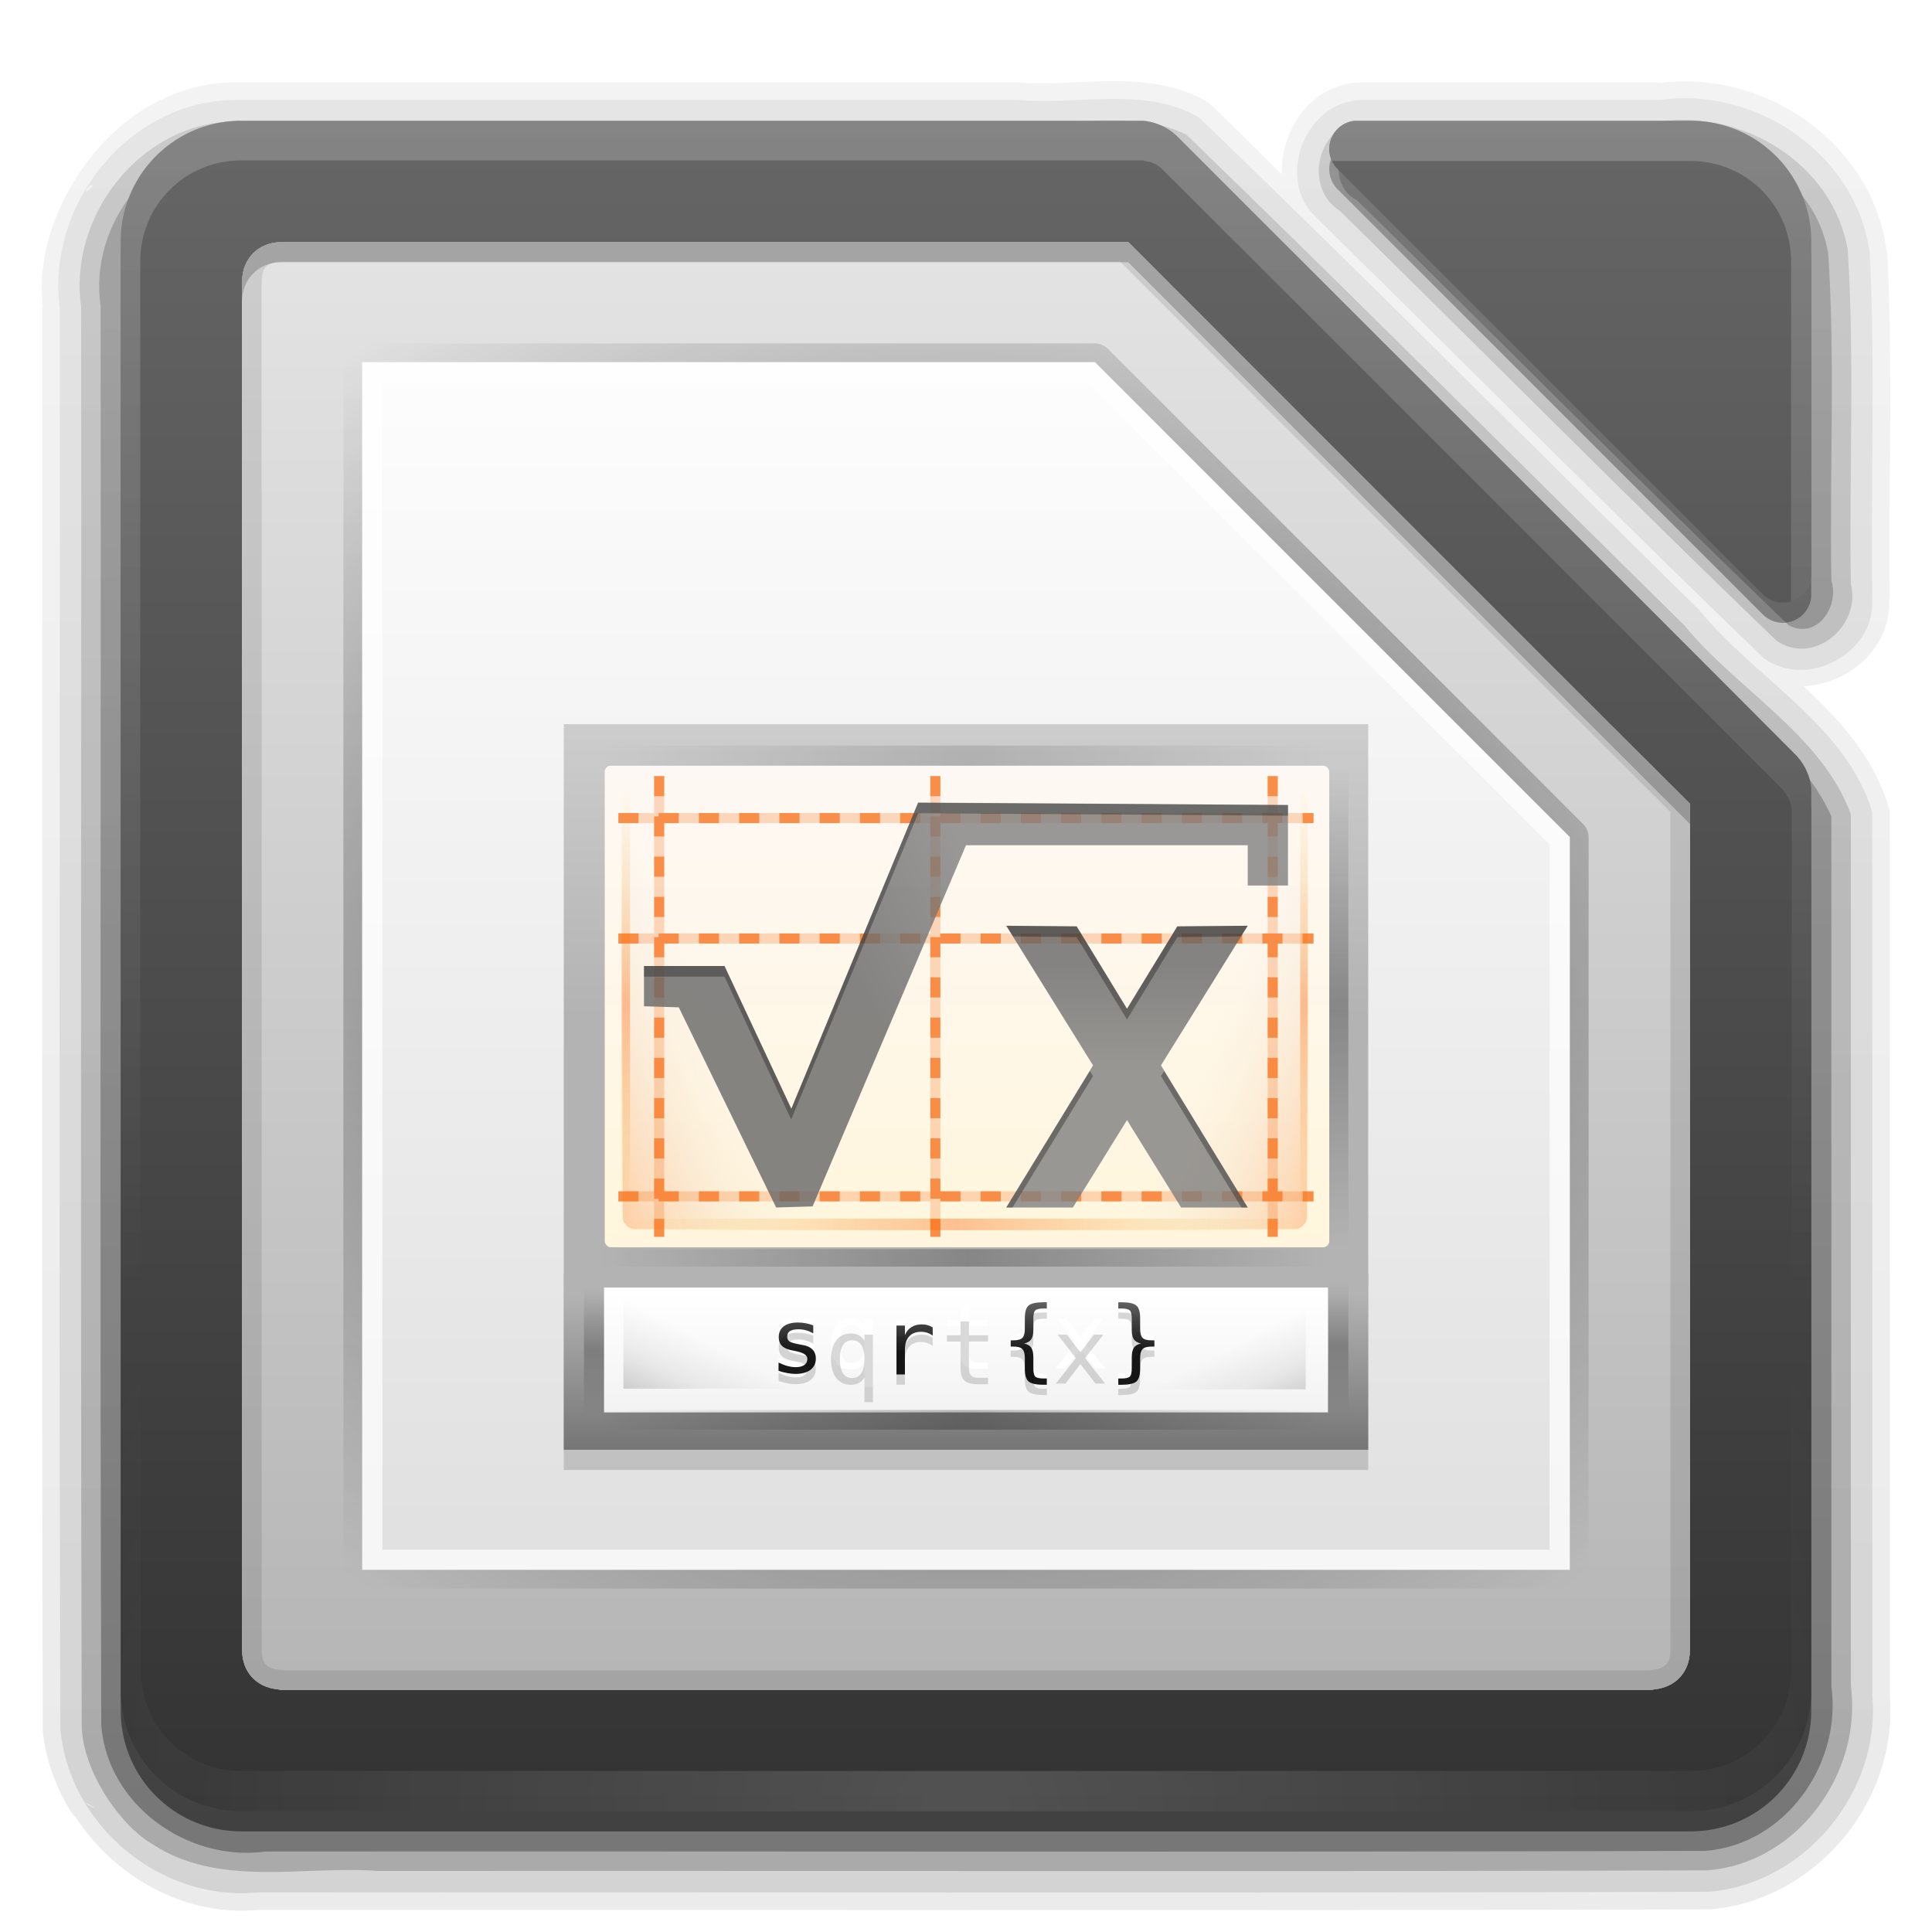 <?xml version="1.0" encoding="UTF-8"?>
<!-- Created with Inkscape (http://www.inkscape.org/) -->
<svg id="svg2408" width="96" height="96" version="1.0" xmlns="http://www.w3.org/2000/svg" xmlns:cc="http://creativecommons.org/ns#" xmlns:dc="http://purl.org/dc/elements/1.1/" xmlns:rdf="http://www.w3.org/1999/02/22-rdf-syntax-ns#" xmlns:xlink="http://www.w3.org/1999/xlink">
 <defs id="defs2410">
  <linearGradient id="ButtonShadow" x1="45.448" x2="45.448" y1="92.54" y2="7.016" gradientTransform="scale(1.006 .994)" gradientUnits="userSpaceOnUse">
   <stop id="stop3750" offset="0"/>
   <stop id="stop3752" stop-opacity=".588" offset="1"/>
  </linearGradient>
  <linearGradient id="linearGradient3737">
   <stop id="stop3739" stop-color="#fff" offset="0"/>
   <stop id="stop3741" stop-color="#fff" stop-opacity="0" offset="1"/>
  </linearGradient>
  <filter id="filter3174" color-interpolation-filters="sRGB">
   <feGaussianBlur id="feGaussianBlur3176" stdDeviation="1.71"/>
  </filter>
  <filter id="filter3794" x="-.192" y="-.192" width="1.384" height="1.384" color-interpolation-filters="sRGB">
   <feGaussianBlur id="feGaussianBlur3796" stdDeviation="5.28"/>
  </filter>
  <linearGradient id="linearGradient3613" x1="48" x2="48" y1="20.221" y2="138.66" gradientUnits="userSpaceOnUse" xlink:href="#linearGradient3737"/>
  <clipPath id="clipPath3613">
   <rect id="rect3615" x="6" y="6" width="84" height="84" rx="6" ry="6" fill="#fff"/>
  </clipPath>
  <linearGradient id="ButtonShadow-0" x1="45.448" x2="45.448" y1="92.54" y2="7.016" gradientTransform="matrix(1.006 0 0 .994 100 0)" gradientUnits="userSpaceOnUse">
   <stop id="stop3750-8" offset="0"/>
   <stop id="stop3752-5" stop-opacity=".588" offset="1"/>
  </linearGradient>
  <linearGradient id="linearGradient3047" x1="48" x2="48" y1="90" y2="5.988" gradientTransform="translate(100)" gradientUnits="userSpaceOnUse">
   <stop id="stop3702" stop-color="#2276c5" offset="0"/>
   <stop id="stop3704" stop-color="#68baf4" offset="1"/>
  </linearGradient>
  <radialGradient id="radialGradient3879" cx="48" cy="90.172" r="42" gradientTransform="matrix(1.157 0 0 .996 -7.551 .197)" gradientUnits="userSpaceOnUse" xlink:href="#linearGradient3737"/>
  <linearGradient id="linearGradient3885" x1="36.357" x2="36.357" y1="6" y2="63.893" gradientUnits="userSpaceOnUse" xlink:href="#linearGradient3737"/>
  <linearGradient id="linearGradient3901" x1="32" x2="32" y1="26" y2="84" gradientTransform="translate(0,-20)" gradientUnits="userSpaceOnUse" xlink:href="#linearGradient3737"/>
  <linearGradient id="linearGradient3879" x1="48" x2="48" y1="80" y2="16" gradientUnits="userSpaceOnUse">
   <stop id="stop3875" stop-color="#dfdfdf" offset="0"/>
   <stop id="stop3877" stop-color="#fefefe" offset="1"/>
  </linearGradient>
  <radialGradient id="radialGradient3920" cx="48" cy="47.999" r="34.938" gradientTransform="matrix(1.345 -3.8835e-8 3.3051e-8 1.145 -16.572 -6.954)" gradientUnits="userSpaceOnUse">
   <stop id="stop3916" offset="0"/>
   <stop id="stop3918" stop-opacity="0" offset="1"/>
  </radialGradient>
  <linearGradient id="linearGradient3920" x1="49" x2="49" y1="91" y2="7" gradientUnits="userSpaceOnUse" xlink:href="#ButtonShadow-0"/>
  <linearGradient id="linearGradient3927" x1="38" x2="38" y1="94" y2="5" gradientUnits="userSpaceOnUse" xlink:href="#ButtonShadow-0"/>
  <linearGradient id="linearGradient3929" x1="45" x2="45" y1="95" y2="4" gradientUnits="userSpaceOnUse" xlink:href="#ButtonShadow-0"/>
  <linearGradient id="linearGradient3933" x1="50" x2="50" y1="92" y2="7" gradientUnits="userSpaceOnUse" xlink:href="#ButtonShadow-0"/>
  <linearGradient id="linearGradient3940" x1="47" x2="47" y1="93" y2="6" gradientUnits="userSpaceOnUse" xlink:href="#ButtonShadow-0"/>
  <linearGradient id="linearGradient3949" x1="32" x2="32" y1="88" y2="8" gradientUnits="userSpaceOnUse">
   <stop id="stop3858" stop-color="#b3b3b3" offset="0"/>
   <stop id="stop3860" stop-color="#e6e6e6" offset="1"/>
  </linearGradient>
  <linearGradient id="linearGradient8074-2">
   <stop id="stop8076-1" stop-opacity="0" offset="0"/>
   <stop id="stop8078-94" offset=".493"/>
   <stop id="stop8080-0" stop-opacity="0" offset="1"/>
  </linearGradient>
  <linearGradient id="linearGradient5188" x1="-17" x2="144" y1="-1194.6" y2="-1194.6" gradientTransform="matrix(.046 0 0 1 -271.91 3045.3)" gradientUnits="userSpaceOnUse" xlink:href="#linearGradient8074-2"/>
  <linearGradient id="linearGradient5193" x1="-17" x2="144" y1="-1194.6" y2="-1194.6" gradientTransform="matrix(.075 0 0 1 -655.73 2938.3)" gradientUnits="userSpaceOnUse" xlink:href="#linearGradient8074-2"/>
  <linearGradient id="linearGradient10412">
   <stop id="stop10414" offset="0"/>
   <stop id="stop10416" stop-color="#4d4d4d" offset="1"/>
  </linearGradient>
  <linearGradient id="linearGradient9860">
   <stop id="stop9862" stop-color="#666" offset="0"/>
   <stop id="stop9864" stop-color="#808080" offset="1"/>
  </linearGradient>
  <linearGradient id="linearGradient7931-2">
   <stop id="stop7933-1" offset="0"/>
   <stop id="stop7968-3" stop-opacity=".361" offset=".455"/>
   <stop id="stop7935-7" stop-opacity="0" offset="1"/>
  </linearGradient>
  <linearGradient id="linearGradient3150" x1="39" x2="39" y1="6" y2="90" gradientUnits="userSpaceOnUse">
   <stop id="stop10294-5" stop-color="#666" offset="0"/>
   <stop id="stop10296-1" stop-color="#333" offset="1"/>
  </linearGradient>
  <linearGradient id="linearGradient11637" x1="-17" x2="144" y1="-1194.6" y2="-1194.6" gradientTransform="matrix(.212 0 0 .574 34.321 746.67)" gradientUnits="userSpaceOnUse">
   <stop id="stop10297" stop-color="#e9b913" stop-opacity="0" offset="0"/>
   <stop id="stop10299" stop-color="#fc5c00" offset=".493"/>
   <stop id="stop10301" stop-color="#e9b913" stop-opacity="0" offset="1"/>
  </linearGradient>
  <linearGradient id="linearGradient11646" x1="3714.3" x2="3716.3" y1="694.74" y2="693.65" gradientTransform="matrix(3.563 0 0 3.691 -13193 -2518)" gradientUnits="userSpaceOnUse" xlink:href="#linearGradient9860"/>
  <linearGradient id="linearGradient11678" x1="3682" x2="3682" y1="-1515" y2="-1494.8" gradientTransform="matrix(.3 0 0 .31 -1070.2 533.81)" gradientUnits="userSpaceOnUse">
   <stop id="stop10305" stop-color="#fff" offset="0"/>
   <stop id="stop10307" stop-color="#f2f2f2" offset="1"/>
  </linearGradient>
  <linearGradient id="linearGradient11684" x1="3658.2" x2="3658.2" y1="-1076.6" y2="-1117.8" gradientTransform="matrix(.563 0 0 .57 -2015.8 675.33)" gradientUnits="userSpaceOnUse">
   <stop id="stop9983" stop-color="#fff6dd" offset="0"/>
   <stop id="stop9985" stop-color="#fef8f4" offset="1"/>
  </linearGradient>
  <linearGradient id="linearGradient11687" x1="3793.2" x2="3793.2" y1="-1603.6" y2="-1561.4" gradientTransform="matrix(.312 0 0 .332 -1116.8 568.83)" gradientUnits="userSpaceOnUse">
   <stop id="stop10333" stop-color="#ccc" offset="0"/>
   <stop id="stop10335" stop-color="#b3b3b3" offset="1"/>
  </linearGradient>
  <linearGradient id="linearGradient11690" x1="815.13" x2="815.13" y1="-1491.6" y2="-1543.6" gradientTransform="matrix(.512 0 0 .156 -375.3 305.14)" gradientUnits="userSpaceOnUse">
   <stop id="stop10480" stop-color="#727272" offset="0"/>
   <stop id="stop10482" stop-color="#b3b3b3" offset="1"/>
  </linearGradient>
  <linearGradient id="linearGradient11713" x1="3669.5" x2="3669.5" y1="-1068.8" y2="-1073.6" gradientUnits="userSpaceOnUse" xlink:href="#linearGradient10412"/>
  <linearGradient id="linearGradient12011" x1="-17" x2="144" y1="-1194.6" y2="-1194.6" gradientTransform="matrix(.148 0 0 .948 40.642 1065.2)" gradientUnits="userSpaceOnUse" xlink:href="#linearGradient8074-2"/>
  <linearGradient id="linearGradient12015" x1="-17" x2="144" y1="-1194.6" y2="-1194.6" gradientTransform="matrix(.224 0 0 .997 -62.091 1152.8)" gradientUnits="userSpaceOnUse" xlink:href="#linearGradient8074-2"/>
  <linearGradient id="linearGradient12023" x1="-17" x2="144" y1="-1194.6" y2="-1194.6" gradientTransform="matrix(.148 0 0 .891 40.642 1034)" gradientUnits="userSpaceOnUse" xlink:href="#linearGradient8074-2"/>
  <linearGradient id="linearGradient12047" x1="529.25" x2="535" y1="-1568.6" y2="-1574.6" gradientTransform="matrix(.74 0 0 1.839 -360.49 2946.1)" gradientUnits="userSpaceOnUse">
   <stop id="stop10218" stop-color="#fc5c00" offset="0"/>
   <stop id="stop10220" stop-color="#ccc" stop-opacity="0" offset="1"/>
  </linearGradient>
  <linearGradient id="linearGradient12087" x1="56.433" x2="56.433" y1="47.865" y2="53.383" gradientUnits="userSpaceOnUse" xlink:href="#linearGradient9860"/>
  <linearGradient id="linearGradient12149" x1="-17" x2="144" y1="-1194.6" y2="-1194.6" gradientTransform="matrix(.039 0 0 .998 64.634 1161.7)" gradientUnits="userSpaceOnUse" xlink:href="#linearGradient8074-2"/>
  <linearGradient id="linearGradient12153" x1="-17" x2="144" y1="-1194.6" y2="-1194.6" gradientTransform="matrix(.04 0 0 .988 64.381 1113.2)" gradientUnits="userSpaceOnUse" xlink:href="#linearGradient8074-2"/>
  <linearGradient id="linearGradient12161" x1="152" x2="113.88" y1="-1192.6" y2="-1230.8" gradientTransform="matrix(.108 0 0 .058 -47.382 138.02)" gradientUnits="userSpaceOnUse" xlink:href="#linearGradient7931-2"/>
  <linearGradient id="linearGradient12163" x1="152" x2="113.88" y1="-1192.6" y2="-1230.8" gradientTransform="matrix(.108 0 0 .058 48.54 138.48)" gradientUnits="userSpaceOnUse" xlink:href="#linearGradient7931-2"/>
  <linearGradient id="linearGradient12167" x1="-17" x2="144" y1="-1194.6" y2="-1194.6" gradientTransform="matrix(.136 0 0 .421 41.4 471.45)" gradientUnits="userSpaceOnUse">
   <stop id="stop10343" stop-color="#e9b913" stop-opacity="0" offset="0"/>
   <stop id="stop10345" stop-color="#fc5c00" offset=".493"/>
   <stop id="stop10347" stop-color="#e9b913" stop-opacity="0" offset="1"/>
  </linearGradient>
 </defs>
 <g id="layer2" display="none">
  <rect id="rect3745" x="5" y="7" width="86" height="85" rx="6" ry="6" fill="url(#ButtonShadow)" filter="url(#filter3174)" opacity=".9"/>
 </g>
 <g id="layer3">
  <path id="path3911" d="m55.188 4.031c-1.587 0.013-3.135 0.183-4.5 0.062a0.864 0.864 0 0 0-0.062 0h-38.938c-3.416 0.014-6.215 2.069-7.906 4.75-1.17 1.855-1.922 4.099-1.656 6.438h-0.031c0.021 23.544-0.042 47.076 0.031 70.625a0.864 0.864 0 0 0 0 0.062c0.13 1.458 0.643 2.791 1.344 3.969 6.85e-5 1.54e-4 -0.021-0.072-0.031-0.125 0.03 0.088 0.05 0.15 0.062 0.188 0.006 0.011 0.022 0.016 0.031 0.031 0.008 0.012 0.024 0.019 0.031 0.031a0.864 0.864 0 0 0 0.062 0.094c0.012 0.015 0.022 0.02 0.031 0.031 0.006 0.007-0.004 0.027 0 0.031 0.004 0.005 0.028-0.005 0.031 0a0.864 0.864 0 0 0 0.031 0.031c0.011 9e-3 0.022 0.024 0.031 0.031 1.939 2.96 5.36 4.946 9.031 4.625 0.032-0.003 0.062 0.003 0.094 0 24.004-0.021 48.023 0.041 72.031-0.031a0.864 0.864 0 0 0 0.062 0c5.233-0.424 9.364-5.349 8.938-10.625-0.003-0.032 0.003-0.062 0-0.094v-43.812a0.864 0.864 0 0 0-0.062-0.25c-0.719-2.376-2.29-4.167-3.969-5.75-0.09-0.085-0.16-0.166-0.25-0.25 2.218-0.09 4.346-1.879 4.25-4.312-9.6e-4 -0.024 0.033-0.038 0.031-0.062-0.076-5.674 0.162-11.414-0.125-17.156a0.864 0.864 0 0 0-0.031-0.062c-0.679-5.349-6.008-9.055-11.281-8.375v-0.031h-14.875a0.864 0.864 0 0 0-0.031 0c-2.432 0.095-3.934 2.367-3.875 4.562-1.183-1.152-2.341-2.325-3.531-3.469a0.864 0.864 0 0 0-0.156-0.125c-1.552-0.891-3.231-1.044-4.812-1.031zm-51.75 85.344c-0.012 0.085-0.022 0.15-0.031 0.219-0.003-0.015 3.1e-6 -0.063 0-0.062-9.2e-6 1.78e-4 0.01-0.078 0.031-0.156z" fill="url(#linearGradient3929)" opacity=".08"/>
  <path id="path3904" d="m11.688 4.969c-5.255 0.021-9.384 5.164-8.719 10.298 0.021 23.546-0.042 47.094 0.031 70.64 0.43 4.825 5.003 8.595 9.795 8.125 24.037-0.021 48.076 0.042 72.112-0.031 4.755-0.386 8.563-4.947 8.125-9.76v-43.896c-1.303-4.303-5.829-6.64-8.591-10.025-8.302-8.151-16.488-16.431-24.873-24.491-2.706-1.552-5.956-0.596-8.931-0.859h-38.948zm55.906 0c-2.759 0.108-4.216 3.918-2.219 5.812 7.429 7.284 14.759 14.709 22.25 21.906 2.147 1.601 5.561-0.22 5.406-2.906-0.079-5.726 0.161-11.478-0.125-17.188-0.618-4.866-5.593-8.313-10.426-7.625h-14.886zm-62.969 4.25c-0.665 0.702-0.246-0.131 0 0zm-0.375 80.344c0.893 0.482 0.104 0.184 0 0z" fill="url(#linearGradient3927)" opacity=".1"/>
  <path id="path3899" d="m11.719 6.031c-4.675 0.016-8.336 4.65-7.688 9.205 0.021 23.525-0.042 47.052 0.031 70.576 0.079 2.311 1.999 4.959 3.5 5.812 3.325 2.2 7.5 1.06 11.245 1.344 22.002-0.021 44.005 0.042 66.005-0.031 4.471-0.328 7.729-4.803 7.156-9.174v-43.295c-1.433-3.955-5.659-6.192-8.278-9.399-8.251-8.115-16.413-16.329-24.731-24.371-2.484-1.257-5.416-0.429-8.112-0.667h-39.129zm55.969 0c-2.205 0.108-2.966 3.273-1.117 4.441 7.24 7.096 14.373 14.326 21.679 21.34 1.837 1.323 4.248-0.714 3.719-2.773-0.094-5.541 0.195-11.109-0.156-16.633-0.734-4.24-5.146-6.945-9.296-6.375h-14.829z" fill="url(#linearGradient3940)" opacity=".2"/>
  <path id="path3883" d="m11.75 7c-4.167 0.035-7.35 4.169-6.75 8.209 0.021 23.503-0.042 47.008 0.031 70.51 0.305 3.978 4.301 6.815 8.17 6.281 23.839-0.021 47.68 0.042 71.518-0.031 3.995-0.299 6.81-4.316 6.281-8.178 0-14.409 1e-6 -28.819 0-43.228-1.613-3.595-5.488-5.779-7.996-8.805-8.204-8.081-16.344-16.235-24.6-24.26-2.3-0.985-4.958-0.288-7.419-0.497h-39.235zm56.031 0c-1.584 0.122-1.659 2.311-0.359 2.947 7.164 7.024 14.225 14.175 21.454 21.121 1.399 0.747 2.543-0.939 2.123-2.223-0.095-5.414 0.196-10.858-0.156-16.251-0.633-3.795-4.62-6.115-8.295-5.594h-14.768z" fill="url(#linearGradient3933)" opacity=".3"/>
  <path id="path3873" d="m12 7c-3.324 0-6 2.676-6 6v11 50 11c0 3.324 2.676 6 6 6h7 65c3.324 0 6-2.676 6-6v-0.719-10.281-33.562c0.005-0.094 0.005-0.188 0-0.281-0.066-0.633-0.359-1.241-0.812-1.688-9.536-9.569-21.104-21.104-30.656-30.656-0.455-0.46-1.075-0.753-1.719-0.812h-44.094-0.719zm55.312 0a1.41 1.41 0 0 0-0.844 2.406l21.125 21.125a1.41 1.41 0 0 0 2.406-0.906 1.41 1.41 0 0 0 0-0.094v-12.531-3.719-0.281c0-3.324-2.676-6-6-6h-16.688z" fill="url(#linearGradient3920)" opacity=".45"/>
 </g>
 <g id="layer1">
  <path id="path3054" d="m12 6c-3.324 0-6 2.676-6 6v11 50 11c0 3.324 2.676 6 6 6h7 65c3.324 0 6-2.676 6-6v-0.719-10.281-33.562c0.005-0.094 0.005-0.188 0-0.281-0.066-0.633-0.359-1.241-0.812-1.688-9.536-9.569-21.104-21.104-30.656-30.656-0.455-0.46-1.075-0.753-1.719-0.812h-44.094-0.719zm55.312 0a1.41 1.41 0 0 0-0.844 2.406l21.125 21.125a1.41 1.41 0 0 0 2.406-0.906 1.41 1.41 0 0 0 0-0.094v-12.531-3.719-0.281c0-3.324-2.676-6-6-6h-16.688z" fill="url(#linearGradient3150)"/>
  <path id="path3615" d="m10.156 6.344c-0.302 0.097-0.596 0.204-0.875 0.344-0.557 0.279-1.06 0.666-1.5 1.094-0.22 0.214-0.409 0.442-0.594 0.688s-0.355 0.508-0.5 0.781c-0.114 0.215-0.222 0.43-0.312 0.656-0.021 0.052-0.044 0.102-0.062 0.156-0.01 0.03-0.021 0.063-0.031 0.094-6e-3 0.019 0.006 0.044 0 0.062-0.022 0.071-0.045 0.145-0.062 0.219-0.046 0.197-0.092 0.393-0.125 0.594-0.052 0.318-0.094 0.634-0.094 0.969v2 9 50 9 2c0 3.324 2.676 6 6 6h7 65c3.324 0 6-2.676 6-6v-0.719-1.281-9-35.562a2.772 2.772 0 0 0 0-0.281 2.772 2.772 0 0 0-0.812-1.688l-0.188-0.188v45.719 2c0 2.782-2.218 5-5 5h-2-68-2c-2.782 0-5-2.218-5-5v-2-68-2c0-0.364 0.052-0.721 0.125-1.062 0.023-0.109 0.063-0.206 0.094-0.312 0.027-0.094 0.031-0.189 0.062-0.281 0.008-0.022 0.023-0.041 0.031-0.062 0.076-0.209 0.18-0.43 0.281-0.625 0.057-0.108 0.123-0.209 0.188-0.312 0.024-0.039 0.037-0.087 0.062-0.125 0.094-0.141 0.205-0.276 0.312-0.406 0.153-0.186 0.322-0.37 0.5-0.531 0.099-0.089 0.206-0.169 0.312-0.25 0.113-0.086 0.223-0.173 0.344-0.25 0.031-0.02 0.062-0.043 0.094-0.062 0.007-0.004 0.024 0.004 0.031 0 0.232-0.139 0.463-0.275 0.719-0.375z" fill="url(#radialGradient3879)" opacity=".15"/>
  <rect id="rect3045" x="106" y="6" width="84" height="84" rx="6" ry="6" fill="url(#linearGradient3047)"/>
  <path id="path3049" d="m114 6 26 26v4l-30-30z" fill="#f0f"/>
  <path id="path3881" d="m67.312 6a1.41 1.41 0 0 0-1.125 2h15.812 2c2.782 0 5 2.218 5 5v2 14.875a1.41 1.41 0 0 0 1-1.125 1.41 1.41 0 0 0 0-0.125 1.41 1.41 0 0 0 0-0.094v-12.531-2-1.719-0.281c0-3.324-2.676-6-6-6h-16.688z" fill="url(#linearGradient3885)" opacity=".2"/>
  <path id="path3888" d="m12 6c-3.324 0-6 2.676-6 6v11 50 11c0 2.909 2.042 5.317 4.781 5.875-2.205-0.536-3.812-2.491-3.812-4.875v-11-50-11c0-2.805 2.226-5.031 5.031-5.031h0.719 44 0.094c0.011 0.002 0.017 0.023 0.062 0.031 0.107 0.019 0.051 0.003 0.156 0.031 0.105 0.029 0.054-0.007 0.156 0.031 0.102 0.038 0.058 0.016 0.156 0.062s0.031 0.007 0.125 0.062c0.094 0.055 0.036 0.031 0.125 0.094s0.042 0.023 0.125 0.094 0.048 0.047 0.125 0.125c9.569 9.536 21.104 21.104 30.656 30.656 0.077 0.075 0.055 0.043 0.125 0.125s0.031 0.038 0.094 0.125 0.008 0.033 0.062 0.125c0.055 0.092 0.047 0.028 0.094 0.125s0.024 0.056 0.062 0.156c0.038 0.1 0.002 0.022 0.031 0.125 0.029 0.103 0.011 0.051 0.031 0.156 0.016 0.085 0.027 0.08 0.031 0.125 0.001 0.021-3.44e-4 0.025 0 0.031 6.89e-4 0.013 0 0.02 0 0.062 0 0.063 0.003-6.76e-4 0 0.062-6.73e-4 0.021-6.73e-4 0.042 0 0.062v33.562 10.281 0.719c0 2.384-1.607 4.339-3.812 4.875 2.739-0.558 4.781-2.966 4.781-5.875v-0.719-10.281-33.562c0.005-0.094 0.005-0.188 0-0.281-0.066-0.633-0.359-1.241-0.812-1.688-9.536-9.569-21.104-21.104-30.656-30.656-0.455-0.46-1.075-0.753-1.719-0.812h-44.094z" fill="url(#linearGradient3901)" opacity=".2"/>
  <g id="g22150" transform="translate(-3801 1585.6)">
   <use id="use16598" transform="translate(3668)" width="5033" height="1085" xlink:href="#use9311"/>
   <use id="use16600" transform="translate(3668)" width="5033" height="1085" xlink:href="#g8062"/>
   <use id="use16602" transform="translate(3668)" width="5033" height="1085" xlink:href="#path6866"/>
   <use id="use16604" transform="translate(3668)" width="5033" height="1085" xlink:href="#path6868"/>
   <use id="use16606" transform="translate(3668)" width="5033" height="1085" xlink:href="#path6960"/>
   <use id="use16608" transform="translate(3668)" width="5033" height="1085" xlink:href="#rect7927"/>
   <use id="use16610" transform="translate(3668)" width="5033" height="1085" xlink:href="#rect8070"/>
   <use id="use16612" transform="translate(3668)" width="5033" height="1085" xlink:href="#rect8098"/>
   <use id="use16614" transform="translate(3668)" width="5033" height="1085" xlink:href="#rect7221"/>
   <use id="use16616" transform="translate(3668)" width="5033" height="1085" xlink:href="#rect7225"/>
   <use id="use16618" transform="translate(3668)" width="5033" height="1085" xlink:href="#path7319"/>
   <use id="use16620" transform="translate(3668)" width="5033" height="1085" xlink:href="#path7323"/>
   <use id="use16622" transform="translate(3668)" width="5033" height="1085" xlink:href="#rect7436"/>
   <use id="use16624" transform="translate(3668)" width="5033" height="1085" xlink:href="#rect7438"/>
   <use id="use16626" transform="translate(3668)" width="5033" height="1085" xlink:href="#rect7440"/>
   <use id="use16628" transform="translate(3668)" width="5033" height="1085" xlink:href="#rect9509"/>
   <use id="use16630" transform="translate(3668)" width="5033" height="1085" xlink:href="#rect9521"/>
   <use id="use16632" transform="translate(3668)" width="5033" height="1085" xlink:href="#use14642"/>
   <use id="use16634" transform="translate(3668)" width="5033" height="1085" xlink:href="#use14644"/>
  </g>
  <g id="g22150-7" transform="translate(125 1753.6)">
   <use id="use16598-2" transform="translate(3668)" width="5033" height="1085" xlink:href="#use9311"/>
   <use id="use16600-7" transform="translate(3668)" width="5033" height="1085" xlink:href="#g8062"/>
   <use id="use16602-8" transform="translate(3668)" width="5033" height="1085" xlink:href="#path6866"/>
   <use id="use16604-1" transform="translate(3668)" width="5033" height="1085" xlink:href="#path6868"/>
   <use id="use16606-1" transform="translate(3668)" width="5033" height="1085" xlink:href="#path6960"/>
   <use id="use16608-1" transform="translate(3668)" width="5033" height="1085" xlink:href="#rect7927"/>
   <use id="use16610-2" transform="translate(3668)" width="5033" height="1085" xlink:href="#rect8070"/>
   <use id="use16612-4" transform="translate(3668)" width="5033" height="1085" xlink:href="#rect8098"/>
   <use id="use16614-3" transform="translate(3668)" width="5033" height="1085" xlink:href="#rect7221"/>
   <use id="use16616-3" transform="translate(3668)" width="5033" height="1085" xlink:href="#rect7225"/>
   <use id="use16618-0" transform="translate(3668)" width="5033" height="1085" xlink:href="#path7319"/>
   <use id="use16620-7" transform="translate(3668)" width="5033" height="1085" xlink:href="#path7323"/>
   <use id="use16622-5" transform="translate(3668)" width="5033" height="1085" xlink:href="#rect7436"/>
   <use id="use16624-8" transform="translate(3668)" width="5033" height="1085" xlink:href="#rect7438"/>
   <use id="use16626-9" transform="translate(3668)" width="5033" height="1085" xlink:href="#rect7440"/>
   <use id="use16628-6" transform="translate(3668)" width="5033" height="1085" xlink:href="#rect9509"/>
   <use id="use16630-1" transform="translate(3668)" width="5033" height="1085" xlink:href="#rect9521"/>
   <use id="use16632-8" transform="translate(3668)" width="5033" height="1085" xlink:href="#use14642"/>
   <use id="use16634-5" transform="translate(3668)" width="5033" height="1085" xlink:href="#use14644"/>
  </g>
 </g>
 <g id="layer6">
  <path id="path3846" d="m14 12.031c-1.156 0-1.969 0.813-1.969 1.969v9 33 17 8.281 0.719c0 1.078 0.718 1.837 1.75 1.938 0.075 0.007 0.141 0.031 0.219 0.031h5 58 5c0.072 0 0.149-0.009 0.219-0.031 1.032-0.101 1.75-0.86 1.75-1.938v-0.719-8.281-17-16.062c-9.316-9.288-18.604-18.604-27.906-27.906h-41.344-0.719z" fill="url(#linearGradient3949)"/>
  <path id="path3910" d="m17.906 17.062c-0.46 0.043-0.849 0.476-0.844 0.938v9 42 9c-0.004 0.492 0.446 0.941 0.938 0.938h5 55c0.492 0.004 0.941-0.446 0.938-0.938v-9-27.406c-0.003-0.244-0.106-0.486-0.281-0.656l-23.594-23.594c-0.17-0.175-0.412-0.279-0.656-0.281h-36.406c-0.031-0.002-0.063-0.002-0.094 0z" fill="url(#radialGradient3920)" opacity=".6"/>
  <path id="path3868" d="m18 18v9 42 9h5 55v-9-27.406l-23.594-23.594z" fill="url(#linearGradient3879)"/>
  <path id="path3882" d="m18 18v9 42 9h5 55v-9-27.406l-23.594-23.594zm1 1h35.031l22.969 22.969v27.031 8h-54-4v-8-42z" fill="#fff" opacity=".7"/>
  <path id="path3952" d="m14 12.031c-1.156 0-1.969 0.813-1.969 1.969v9 33 17 8.281 0.719c0 1.078 0.718 1.837 1.75 1.938 0.075 0.007 0.141 0.031 0.219 0.031h5 58 5c0.072 0 0.149-0.009 0.219-0.031 1.032-0.101 1.75-0.86 1.75-1.938v-0.719-8.281-17-16.062c-9.316-9.288-18.604-18.604-27.906-27.906h-41.344-0.719zm0 0.969h0.719 40.938c9.114 9.114 18.215 18.241 27.344 27.344v15.656 17 8.281 0.719c0 0.648-0.267 0.91-0.875 0.969a0.967 0.967 0 0 0-0.125 0.031h-5-58-5c0.119 0 0.099-0.009-0.125-0.031-0.608-0.059-0.875-0.32-0.875-0.969v-0.719-8.281-17-33-9c0-0.703 0.297-1 1-1z" opacity=".1"/>
  <path id="path3851" d="m14 12.031c-1.156 0-1.969 0.813-1.969 1.969v1c0-1.156 0.813-1.969 1.969-1.969h0.719 41.344c9.302 9.302 18.59 18.618 27.906 27.906v-1c-9.316-9.288-18.604-18.604-27.906-27.906h-41.344-0.719z" opacity=".2"/>
  <path id="path3982" d="m14 12.031c-1.156 0-1.969 0.813-1.969 1.969v9 33 17 8.281 0.719c0 1.078 0.718 1.837 1.75 1.938 0.075 0.007 0.141 0.031 0.219 0.031h5 58 5c0.072 0 0.149-0.009 0.219-0.031 1.032-0.101 1.75-0.86 1.75-1.938v-0.719-8.281-17-16.062c-9.316-9.288-18.604-18.604-27.906-27.906h-41.344-0.719z" fill="url(#linearGradient3949)"/>
  <path id="path3984" d="m17.906 17.062c-0.46 0.043-0.849 0.476-0.844 0.938v9 42 9c-0.004 0.492 0.446 0.941 0.938 0.938h5 55c0.492 0.004 0.941-0.446 0.938-0.938v-9-27.406c-0.003-0.244-0.106-0.486-0.281-0.656l-23.594-23.594c-0.17-0.175-0.412-0.279-0.656-0.281h-36.406c-0.031-0.002-0.063-0.002-0.094 0z" fill="url(#radialGradient3920)" opacity=".6"/>
  <path id="path3986" d="m18 18v9 42 9h5 55v-9-27.406l-23.594-23.594z" fill="url(#linearGradient3879)"/>
  <path id="path3988" d="m18 18v9 42 9h5 55v-9-27.406l-23.594-23.594zm1 1h35.031l22.969 22.969v27.031 8h-54-4v-8-42z" fill="#fff" opacity=".7"/>
  <path id="path3990" d="m14 12.031c-1.156 0-1.969 0.813-1.969 1.969v9 33 17 8.281 0.719c0 1.078 0.718 1.837 1.75 1.938 0.075 0.007 0.141 0.031 0.219 0.031h5 58 5c0.072 0 0.149-0.009 0.219-0.031 1.032-0.101 1.75-0.86 1.75-1.938v-0.719-8.281-17-16.062c-9.316-9.288-18.604-18.604-27.906-27.906h-41.344-0.719zm0 0.969h0.719 40.938c9.114 9.114 18.215 18.241 27.344 27.344v15.656 17 8.281 0.719c0 0.648-0.267 0.91-0.875 0.969a0.967 0.967 0 0 0-0.125 0.031h-5-58-5c0.119 0 0.099-0.009-0.125-0.031-0.608-0.059-0.875-0.32-0.875-0.969v-0.719-8.281-17-33-9c0-0.703 0.297-1 1-1z" opacity=".1"/>
  <path id="path3992" d="m14 12.031c-1.156 0-1.969 0.813-1.969 1.969v1c0-1.156 0.813-1.969 1.969-1.969h0.719 41.344c9.302 9.302 18.59 18.618 27.906 27.906v-1c-9.316-9.288-18.604-18.604-27.906-27.906h-41.344-0.719z" opacity=".2"/>
  <path id="path3994" d="m14 12.031c-1.156 0-1.969 0.813-1.969 1.969v9 33 17 8.281 0.719c0 1.078 0.718 1.837 1.75 1.938 0.075 0.007 0.141 0.031 0.219 0.031h5 58 5c0.072 0 0.149-0.009 0.219-0.031 1.032-0.101 1.75-0.86 1.75-1.938v-0.719-8.281-17-16.062c-9.316-9.288-18.604-18.604-27.906-27.906h-41.344-0.719z" fill="url(#linearGradient3949)"/>
  <path id="path3996" d="m17.906 17.062c-0.46 0.043-0.849 0.476-0.844 0.938v9 42 9c-0.004 0.492 0.446 0.941 0.938 0.938h5 55c0.492 0.004 0.941-0.446 0.938-0.938v-9-27.406c-0.003-0.244-0.106-0.486-0.281-0.656l-23.594-23.594c-0.17-0.175-0.412-0.279-0.656-0.281h-36.406c-0.031-0.002-0.063-0.002-0.094 0z" fill="url(#radialGradient3920)" opacity=".6"/>
  <path id="path3998" d="m18 18v9 42 9h5 55v-9-27.406l-23.594-23.594z" fill="url(#linearGradient3879)"/>
  <path id="path4000" d="m18 18v9 42 9h5 55v-9-27.406l-23.594-23.594zm1 1h35.031l22.969 22.969v27.031 8h-54-4v-8-42z" fill="#fff" opacity=".7"/>
  <path id="path4002" d="m14 12.031c-1.156 0-1.969 0.813-1.969 1.969v9 33 17 8.281 0.719c0 1.078 0.718 1.837 1.75 1.938 0.075 0.007 0.141 0.031 0.219 0.031h5 58 5c0.072 0 0.149-0.009 0.219-0.031 1.032-0.101 1.75-0.86 1.75-1.938v-0.719-8.281-17-16.062c-9.316-9.288-18.604-18.604-27.906-27.906h-41.344-0.719zm0 0.969h0.719 40.938c9.114 9.114 18.215 18.241 27.344 27.344v15.656 17 8.281 0.719c0 0.648-0.267 0.91-0.875 0.969a0.967 0.967 0 0 0-0.125 0.031h-5-58-5c0.119 0 0.099-0.009-0.125-0.031-0.608-0.059-0.875-0.32-0.875-0.969v-0.719-8.281-17-33-9c0-0.703 0.297-1 1-1z" opacity=".1"/>
  <path id="path4004" d="m14 12.031c-1.156 0-1.969 0.813-1.969 1.969v1c0-1.156 0.813-1.969 1.969-1.969h0.719 41.344c9.302 9.302 18.59 18.618 27.906 27.906v-1c-9.316-9.288-18.604-18.604-27.906-27.906h-41.344-0.719z" opacity=".2"/>
 </g>
 <g id="layer5" display="none">
  <rect id="rect3171" x="15" y="15" width="66" height="66" rx="12" ry="12" clip-path="url(#clipPath3613)" fill="url(#linearGradient3613)" filter="url(#filter3794)" opacity=".1" stroke="#fff" stroke-linecap="round" stroke-width=".5"/>
 </g>
 <g id="layer4">
  <rect id="use9342" x="-657" y="1743.6" width="12" height="1" color="#000000" fill="url(#linearGradient5193)" opacity=".5"/>
  <rect id="use9314" transform="rotate(90)" x="-272.69" y="1850.6" width="7.385" height="1" color="#000000" fill="url(#linearGradient5188)" opacity=".5"/>
  <rect id="rect10395" x="28.013" y="63.912" width="39.973" height="9.132" color="#000000" opacity=".15"/>
  <rect id="use8350" x="28.013" y="63.287" width="39.973" height="8.751" color="#000000" fill="url(#linearGradient11690)"/>
  <rect id="rect8352" x="28.013" y="35.984" width="39.973" height="27.928" color="#000000" fill="url(#linearGradient11687)"/>
  <rect id="rect9908" x="30.05" y="38.047" width="36.001" height="23.927" rx=".295" ry=".307" color="#000000" fill="url(#linearGradient11684)"/>
  <rect id="rect10222" x="30.941" y="39.003" width="8.879" height="22.071" rx=".592" ry=".581" color="#000000" fill="url(#linearGradient12047)" opacity=".25"/>
  <rect id="rect8354" x="30.014" y="63.977" width="35.973" height="6.204" color="#000000" fill="url(#linearGradient11678)"/>
  <g id="g9965" transform="matrix(.53 0 0 .507 -1896.9 608.81)" fill="#fff">
   <path id="path9967" d="m3655.3-1071.4v0.77c-0.225-0.131-0.452-0.23-0.68-0.295-0.228-0.066-0.461-0.099-0.698-0.099-0.357 0-0.623 0.059-0.8 0.175-0.174 0.114-0.261 0.29-0.261 0.526 0 0.214 0.066 0.374 0.197 0.479 0.131 0.106 0.458 0.208 0.98 0.308l0.317 0.06c0.391 0.074 0.686 0.223 0.886 0.445 0.203 0.223 0.304 0.512 0.304 0.869 0 0.474-0.168 0.845-0.505 1.113-0.337 0.265-0.805 0.398-1.404 0.398-0.237 0-0.485-0.026-0.745-0.077-0.26-0.049-0.541-0.123-0.843-0.223v-0.813c0.294 0.151 0.575 0.265 0.843 0.342 0.268 0.074 0.522 0.111 0.762 0.111 0.348 0 0.618-0.07 0.809-0.21 0.191-0.143 0.287-0.341 0.287-0.595 0-0.365-0.35-0.618-1.049-0.758l-0.034-0.01-0.295-0.06c-0.454-0.089-0.785-0.237-0.993-0.445-0.208-0.211-0.312-0.498-0.312-0.86 0-0.459 0.155-0.813 0.467-1.061 0.311-0.251 0.755-0.377 1.331-0.377 0.257 0 0.504 0.024 0.74 0.073 0.237 0.046 0.469 0.116 0.698 0.21"/>
   <path id="path9969" d="m3657.8-1069.1c0 0.611 0.096 1.071 0.287 1.382 0.194 0.311 0.481 0.467 0.86 0.467s0.666-0.155 0.86-0.467c0.197-0.314 0.295-0.775 0.295-1.382 0-0.608-0.098-1.067-0.295-1.378-0.194-0.314-0.481-0.471-0.86-0.471s-0.666 0.155-0.86 0.467c-0.191 0.311-0.287 0.772-0.287 1.383m2.303 1.78c-0.128 0.237-0.302 0.419-0.522 0.548-0.217 0.126-0.469 0.188-0.757 0.188-0.574 0-1.027-0.221-1.361-0.663-0.331-0.445-0.496-1.057-0.496-1.836 0-0.793 0.166-1.414 0.496-1.862s0.785-0.672 1.361-0.672c0.285 0 0.536 0.063 0.753 0.188 0.22 0.123 0.395 0.302 0.526 0.539v-0.612h0.792v6.617h-0.792v-2.435"/>
   <path id="path9971" d="m3666.5-1070.4c-0.168-0.131-0.34-0.227-0.514-0.287-0.174-0.06-0.365-0.09-0.574-0.09-0.491 0-0.866 0.154-1.126 0.462-0.26 0.308-0.39 0.753-0.39 1.335v2.384h-0.792v-4.794h0.792v0.937c0.131-0.34 0.332-0.599 0.604-0.779 0.274-0.183 0.598-0.274 0.972-0.274 0.194 0 0.375 0.024 0.544 0.073 0.168 0.049 0.33 0.124 0.484 0.227v0.805"/>
   <path id="path9973" d="m3669.9-1072.8v1.361h1.789v0.612h-1.789v2.602c0 0.354 0.067 0.601 0.201 0.741 0.134 0.14 0.368 0.21 0.702 0.21h0.886v0.629h-0.963c-0.591 0-1.007-0.118-1.25-0.355-0.242-0.237-0.364-0.645-0.364-1.224v-2.602h-1.28v-0.612h1.28v-1.361h0.788"/>
   <path id="path9975" d="m3677.2-1066.2v0.616h-0.274c-0.711 0-1.187-0.105-1.429-0.317-0.24-0.211-0.36-0.632-0.359-1.263v-1.023c-1e-4 -0.431-0.077-0.729-0.231-0.894-0.151-0.166-0.426-0.248-0.826-0.248h-0.265v-0.612h0.265c0.402 0 0.679-0.081 0.83-0.244 0.151-0.163 0.227-0.458 0.227-0.886v-1.027c-1e-4 -0.63 0.12-1.05 0.359-1.258 0.242-0.211 0.719-0.317 1.429-0.317h0.274v0.612h-0.3c-0.4 1e-4 -0.661 0.063-0.783 0.188-0.12 0.123-0.18 0.387-0.18 0.792v1.061c0 0.448-0.066 0.773-0.197 0.976-0.128 0.203-0.349 0.34-0.663 0.411 0.317 0.077 0.539 0.217 0.668 0.419s0.193 0.526 0.193 0.972v1.061c0 0.408 0.06 0.673 0.18 0.796 0.123 0.123 0.384 0.184 0.783 0.184h0.3"/>
   <path id="path9977" d="m3682.5-1071.5-1.716 2.294 1.883 2.499h-0.912l-1.404-1.922-1.399 1.922h-0.912l1.883-2.499-1.716-2.294h0.873l1.271 1.733 1.263-1.733h0.886"/>
   <path id="path9979" d="m3683.9-1066.2h0.291c0.402 0 0.665-0.063 0.788-0.188 0.123-0.126 0.184-0.39 0.184-0.792v-1.061c0-0.445 0.064-0.769 0.193-0.972 0.128-0.203 0.351-0.342 0.668-0.419-0.314-0.071-0.536-0.208-0.668-0.411-0.128-0.203-0.193-0.528-0.193-0.976v-1.061c0-0.402-0.061-0.666-0.184-0.792-0.123-0.126-0.385-0.188-0.788-0.188h-0.291v-0.612h0.265c0.71 0 1.185 0.106 1.425 0.317 0.24 0.208 0.359 0.628 0.359 1.258v1.027c0 0.428 0.076 0.723 0.227 0.886 0.154 0.163 0.432 0.244 0.835 0.244h0.274v0.612h-0.274c-0.402 0-0.68 0.083-0.835 0.248-0.151 0.166-0.227 0.464-0.227 0.894v1.023c0 0.631-0.12 1.052-0.359 1.263-0.24 0.211-0.715 0.317-1.425 0.317h-0.265v-0.616"/>
  </g>
  <g id="g9949" transform="matrix(.53 0 0 .507 -1896.9 609.57)" opacity=".15">
   <path id="path9951" d="m3655.3-1071.4v0.77c-0.225-0.131-0.452-0.23-0.68-0.295-0.228-0.066-0.461-0.099-0.698-0.099-0.357 0-0.623 0.059-0.8 0.175-0.174 0.114-0.261 0.29-0.261 0.526 0 0.214 0.066 0.374 0.197 0.479 0.131 0.106 0.458 0.208 0.98 0.308l0.317 0.06c0.391 0.074 0.686 0.223 0.886 0.445 0.203 0.223 0.304 0.512 0.304 0.869 0 0.474-0.168 0.845-0.505 1.113-0.337 0.265-0.805 0.398-1.404 0.398-0.237 0-0.485-0.026-0.745-0.077-0.26-0.049-0.541-0.123-0.843-0.223v-0.813c0.294 0.151 0.575 0.265 0.843 0.342 0.268 0.074 0.522 0.111 0.762 0.111 0.348 0 0.618-0.07 0.809-0.21 0.191-0.143 0.287-0.341 0.287-0.595 0-0.365-0.35-0.618-1.049-0.758l-0.034-0.01-0.295-0.06c-0.454-0.089-0.785-0.237-0.993-0.445-0.208-0.211-0.312-0.498-0.312-0.86 0-0.459 0.155-0.813 0.467-1.061 0.311-0.251 0.755-0.377 1.331-0.377 0.257 0 0.504 0.024 0.74 0.073 0.237 0.046 0.469 0.116 0.698 0.21"/>
   <path id="path9953" d="m3657.8-1069.1c0 0.611 0.096 1.071 0.287 1.382 0.194 0.311 0.481 0.467 0.86 0.467s0.666-0.155 0.86-0.467c0.197-0.314 0.295-0.775 0.295-1.382 0-0.608-0.098-1.067-0.295-1.378-0.194-0.314-0.481-0.471-0.86-0.471s-0.666 0.155-0.86 0.467c-0.191 0.311-0.287 0.772-0.287 1.383m2.303 1.78c-0.128 0.237-0.302 0.419-0.522 0.548-0.217 0.126-0.469 0.188-0.757 0.188-0.574 0-1.027-0.221-1.361-0.663-0.331-0.445-0.496-1.057-0.496-1.836 0-0.793 0.166-1.414 0.496-1.862s0.785-0.672 1.361-0.672c0.285 0 0.536 0.063 0.753 0.188 0.22 0.123 0.395 0.302 0.526 0.539v-0.612h0.792v6.617h-0.792v-2.435"/>
   <path id="path9955" d="m3666.5-1070.4c-0.168-0.131-0.34-0.227-0.514-0.287-0.174-0.06-0.365-0.09-0.574-0.09-0.491 0-0.866 0.154-1.126 0.462-0.26 0.308-0.39 0.753-0.39 1.335v2.384h-0.792v-4.794h0.792v0.937c0.131-0.34 0.332-0.599 0.604-0.779 0.274-0.183 0.598-0.274 0.972-0.274 0.194 0 0.375 0.024 0.544 0.073 0.168 0.049 0.33 0.124 0.484 0.227v0.805"/>
   <path id="path9957" d="m3669.9-1072.8v1.361h1.789v0.612h-1.789v2.602c0 0.354 0.067 0.601 0.201 0.741 0.134 0.14 0.368 0.21 0.702 0.21h0.886v0.629h-0.963c-0.591 0-1.007-0.118-1.25-0.355-0.242-0.237-0.364-0.645-0.364-1.224v-2.602h-1.28v-0.612h1.28v-1.361h0.788"/>
   <path id="path9959" d="m3677.2-1066.2v0.616h-0.274c-0.711 0-1.187-0.105-1.429-0.317-0.24-0.211-0.36-0.632-0.359-1.263v-1.023c-1e-4 -0.431-0.077-0.729-0.231-0.894-0.151-0.166-0.426-0.248-0.826-0.248h-0.265v-0.612h0.265c0.402 0 0.679-0.081 0.83-0.244 0.151-0.163 0.227-0.458 0.227-0.886v-1.027c-1e-4 -0.63 0.12-1.05 0.359-1.258 0.242-0.211 0.719-0.317 1.429-0.317h0.274v0.612h-0.3c-0.4 1e-4 -0.661 0.063-0.783 0.188-0.12 0.123-0.18 0.387-0.18 0.792v1.061c0 0.448-0.066 0.773-0.197 0.976-0.128 0.203-0.349 0.34-0.663 0.411 0.317 0.077 0.539 0.217 0.668 0.419s0.193 0.526 0.193 0.972v1.061c0 0.408 0.06 0.673 0.18 0.796 0.123 0.123 0.384 0.184 0.783 0.184h0.3"/>
   <path id="path9961" d="m3682.5-1071.5-1.716 2.294 1.883 2.499h-0.912l-1.404-1.922-1.399 1.922h-0.912l1.883-2.499-1.716-2.294h0.873l1.271 1.733 1.263-1.733h0.886"/>
   <path id="path9963" d="m3683.9-1066.2h0.291c0.402 0 0.665-0.063 0.788-0.188 0.123-0.126 0.184-0.39 0.184-0.792v-1.061c0-0.445 0.064-0.769 0.193-0.972 0.128-0.203 0.351-0.342 0.668-0.419-0.314-0.071-0.536-0.208-0.668-0.411-0.128-0.203-0.193-0.528-0.193-0.976v-1.061c0-0.402-0.061-0.666-0.184-0.792-0.123-0.126-0.385-0.188-0.788-0.188h-0.291v-0.612h0.265c0.71 0 1.185 0.106 1.425 0.317 0.24 0.208 0.359 0.628 0.359 1.258v1.027c0 0.428 0.076 0.723 0.227 0.886 0.154 0.163 0.432 0.244 0.835 0.244h0.274v0.612h-0.274c-0.402 0-0.68 0.083-0.835 0.248-0.151 0.166-0.227 0.464-0.227 0.894v1.023c0 0.631-0.12 1.052-0.359 1.263-0.24 0.211-0.715 0.317-1.425 0.317h-0.265v-0.616"/>
  </g>
  <g id="g8358" transform="matrix(.53 0 0 .507 -1896.9 609.06)" fill="url(#linearGradient11713)" opacity=".9">
   <path id="path8361" d="m3655.3-1071.4v0.77c-0.225-0.131-0.452-0.23-0.68-0.295-0.228-0.066-0.461-0.099-0.698-0.099-0.357 0-0.623 0.059-0.8 0.175-0.174 0.114-0.261 0.29-0.261 0.526 0 0.214 0.066 0.374 0.197 0.479 0.131 0.106 0.458 0.208 0.98 0.308l0.317 0.06c0.391 0.074 0.686 0.223 0.886 0.445 0.203 0.223 0.304 0.512 0.304 0.869 0 0.474-0.168 0.845-0.505 1.113-0.337 0.265-0.805 0.398-1.404 0.398-0.237 0-0.485-0.026-0.745-0.077-0.26-0.049-0.541-0.123-0.843-0.223v-0.813c0.294 0.151 0.575 0.265 0.843 0.342 0.268 0.074 0.522 0.111 0.762 0.111 0.348 0 0.618-0.07 0.809-0.21 0.191-0.143 0.287-0.341 0.287-0.595 0-0.365-0.35-0.618-1.049-0.758l-0.034-0.01-0.295-0.06c-0.454-0.089-0.785-0.237-0.993-0.445-0.208-0.211-0.312-0.498-0.312-0.86 0-0.459 0.155-0.813 0.467-1.061 0.311-0.251 0.755-0.377 1.331-0.377 0.257 0 0.504 0.024 0.74 0.073 0.237 0.046 0.469 0.116 0.698 0.21"/>
   <path id="path8363" d="m3657.8-1069.1c0 0.611 0.096 1.071 0.287 1.382 0.194 0.311 0.481 0.467 0.86 0.467s0.666-0.155 0.86-0.467c0.197-0.314 0.295-0.775 0.295-1.382 0-0.608-0.098-1.067-0.295-1.378-0.194-0.314-0.481-0.471-0.86-0.471s-0.666 0.155-0.86 0.467c-0.191 0.311-0.287 0.772-0.287 1.383m2.303 1.78c-0.128 0.237-0.302 0.419-0.522 0.548-0.217 0.126-0.469 0.188-0.757 0.188-0.574 0-1.027-0.221-1.361-0.663-0.331-0.445-0.496-1.057-0.496-1.836 0-0.793 0.166-1.414 0.496-1.862s0.785-0.672 1.361-0.672c0.285 0 0.536 0.063 0.753 0.188 0.22 0.123 0.395 0.302 0.526 0.539v-0.612h0.792v6.617h-0.792v-2.435"/>
   <path id="path8365" d="m3666.5-1070.4c-0.168-0.131-0.34-0.227-0.514-0.287-0.174-0.06-0.365-0.09-0.574-0.09-0.491 0-0.866 0.154-1.126 0.462-0.26 0.308-0.39 0.753-0.39 1.335v2.384h-0.792v-4.794h0.792v0.937c0.131-0.34 0.332-0.599 0.604-0.779 0.274-0.183 0.598-0.274 0.972-0.274 0.194 0 0.375 0.024 0.544 0.073 0.168 0.049 0.33 0.124 0.484 0.227v0.805"/>
   <path id="path8367" d="m3669.9-1072.8v1.361h1.789v0.612h-1.789v2.602c0 0.354 0.067 0.601 0.201 0.741 0.134 0.14 0.368 0.21 0.702 0.21h0.886v0.629h-0.963c-0.591 0-1.007-0.118-1.25-0.355-0.242-0.237-0.364-0.645-0.364-1.224v-2.602h-1.28v-0.612h1.28v-1.361h0.788"/>
   <path id="path8369" d="m3677.2-1066.2v0.616h-0.274c-0.711 0-1.187-0.105-1.429-0.317-0.24-0.211-0.36-0.632-0.359-1.263v-1.023c-1e-4 -0.431-0.077-0.729-0.231-0.894-0.151-0.166-0.426-0.248-0.826-0.248h-0.265v-0.612h0.265c0.402 0 0.679-0.081 0.83-0.244 0.151-0.163 0.227-0.458 0.227-0.886v-1.027c-1e-4 -0.63 0.12-1.05 0.359-1.258 0.242-0.211 0.719-0.317 1.429-0.317h0.274v0.612h-0.3c-0.4 1e-4 -0.661 0.063-0.783 0.188-0.12 0.123-0.18 0.387-0.18 0.792v1.061c0 0.448-0.066 0.773-0.197 0.976-0.128 0.203-0.349 0.34-0.663 0.411 0.317 0.077 0.539 0.217 0.668 0.419s0.193 0.526 0.193 0.972v1.061c0 0.408 0.06 0.673 0.18 0.796 0.123 0.123 0.384 0.184 0.783 0.184h0.3"/>
   <path id="path8371" d="m3682.5-1071.5-1.716 2.294 1.883 2.499h-0.912l-1.404-1.922-1.399 1.922h-0.912l1.883-2.499-1.716-2.294h0.873l1.271 1.733 1.263-1.733h0.886"/>
   <path id="path8373" d="m3683.9-1066.2h0.291c0.402 0 0.665-0.063 0.788-0.188 0.123-0.126 0.184-0.39 0.184-0.792v-1.061c0-0.445 0.064-0.769 0.193-0.972 0.128-0.203 0.351-0.342 0.668-0.419-0.314-0.071-0.536-0.208-0.668-0.411-0.128-0.203-0.193-0.528-0.193-0.976v-1.061c0-0.402-0.061-0.666-0.184-0.792-0.123-0.126-0.385-0.188-0.788-0.188h-0.291v-0.612h0.265c0.71 0 1.185 0.106 1.425 0.317 0.24 0.208 0.359 0.628 0.359 1.258v1.027c0 0.428 0.076 0.723 0.227 0.886 0.154 0.163 0.432 0.244 0.835 0.244h0.274v0.612h-0.274c-0.402 0-0.68 0.083-0.835 0.248-0.151 0.166-0.227 0.464-0.227 0.894v1.023c0 0.631-0.12 1.052-0.359 1.263-0.24 0.211-0.715 0.317-1.425 0.317h-0.265v-0.616"/>
  </g>
  <use id="use10356" transform="matrix(-1 0 0 1 95.886 4.8886e-7)" width="5033" height="1085" xlink:href="#rect10222"/>
  <path id="path9671" d="m63.24 38.814v22.393m-30.486-22.393v22.393m13.723-22.393v22.393m-15.5-1.761h34.04m-34.04-12.813h34.04m-34.04-5.983h34.04" fill="none" opacity=".25" stroke="#f87019" stroke-dasharray="0.5, 0.5" stroke-linecap="square" stroke-width=".5"/>
  <path id="path10497" d="m63.24 38.814v22.393m-30.486-22.393v22.393m13.723-22.393v22.393m-15.5-1.761h34.04m-34.04-12.813h34.04m-34.04-5.983h34.04" fill="none" opacity=".7" stroke="#f87019" stroke-dasharray="0.5, 1.5" stroke-linecap="square" stroke-width=".5"/>
  <use id="use10408" transform="matrix(1 0 0 1.124 -5.3298e-7 .297)" width="5033" height="1085" xlink:href="#use10386"/>
  <rect id="rect10288" x="30.725" y="60.553" width="34.058" height=".574" color="#000000" fill="url(#linearGradient11637)" opacity=".35"/>
  <rect id="rect10312" transform="rotate(90)" x="39.093" y="-31.308" width="21.835" height=".421" color="#000000" fill="url(#linearGradient12167)" opacity=".35"/>
  <use id="use10350" transform="matrix(.902 0 0 1.01 36.749 -.441)" width="5033" height="1085" xlink:href="#rect10312"/>
  <rect id="rect10352" transform="rotate(90)" x="38.124" y="-29.942" width="23.851" height=".891" color="#000000" fill="url(#linearGradient12023)" opacity=".25"/>
  <rect id="use10368" transform="rotate(90)" x="38.124" y="-66.999" width="23.851" height=".948" color="#000000" fill="url(#linearGradient12011)" opacity=".25"/>
  <use id="use10386" transform="matrix(0 .976 -1.514 0 123.62 33.713)" width="5033" height="1085" xlink:href="#rect10352"/>
  <use id="use10410" transform="matrix(.944 0 0 .902 2.679 .447)" width="5033" height="1085" opacity=".5" xlink:href="#use10408"/>
  <rect id="rect10420" x="56.065" y="64.259" width="8.816" height="4.775" color="#000000" fill="url(#linearGradient12163)" opacity=".15"/>
  <rect id="use10426" transform="scale(-1,1)" x="-39.828" y="64.259" width="8.851" height="4.745" color="#000000" fill="url(#linearGradient12161)" opacity=".15"/>
  <rect id="use10434" transform="scale(-1)" x="-65.903" y="-38.046" width="36.109" height=".997" color="#000000" fill="url(#linearGradient12015)" opacity=".125"/>
  <rect id="rect10501" transform="rotate(90)" x="63.977" y="-30.014" width="6.204" height=".998" color="#000000" fill="url(#linearGradient12149)" opacity=".2"/>
  <rect id="use10505" transform="rotate(90)" x="63.695" y="-67" width="6.486" height=".988" color="#000000" fill="url(#linearGradient12153)" opacity=".2"/>
  <path id="path8416" d="m45.62 39.888 18.38 0.112v4h-2v-2h-14l-7.622 17.946-1.811 0.054-4.838-9.946-1.73-0.054v-2h4l3.325 7.094 6.293-15.206" fill="url(#linearGradient11646)" opacity=".8"/>
  <path id="path12054" d="m50 46 4.312 6.938-4.312 7.062h3.312l2.688-4.344 2.688 4.344h3.312l-4.312-7.062 4.312-6.938-3.5 0.031-2.5 4.094-2.5-4.094-3.5-0.031z" color="#000000" fill="url(#linearGradient12087)" opacity=".8"/>
  <path id="path12089" d="m45.625 39.875-6.312 15.219-3.312-7.094h-4v0.531h4l3.312 7.094 6.312-15.219 18.375 0.125v-0.531l-18.375-0.125zm4.375 6.125 0.344 0.531 3.156 0.031 2.5 4.094 2.5-4.094 3.156-0.031 0.344-0.531-3.5 0.031-2.5 4.094-2.5-4.094-3.5-0.031zm4.156 7.219-4.156 6.781h0.312l4-6.531-0.156-0.25zm3.688 0-0.156 0.25 4 6.531h0.312l-4.156-6.781z" opacity=".3"/>
 </g>
</svg>

